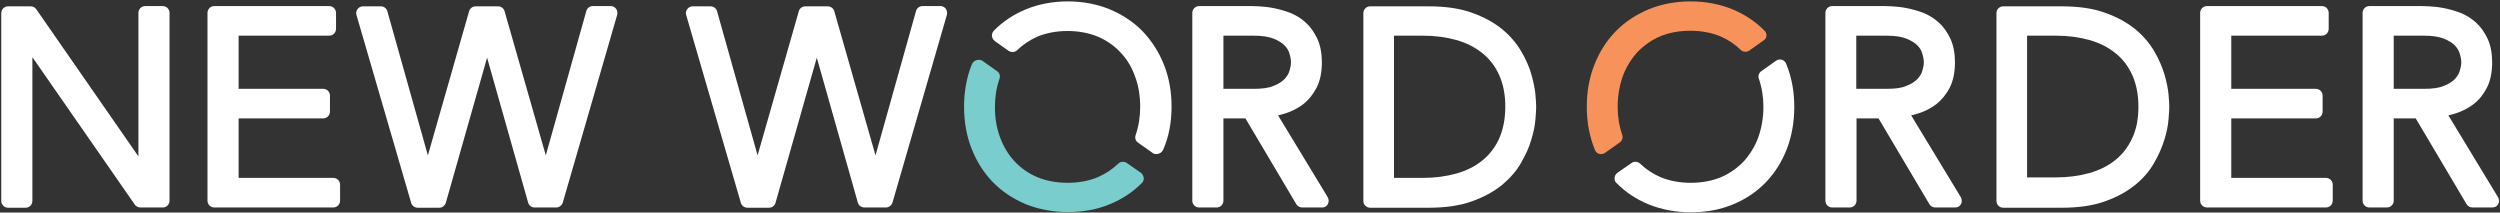 <?xml version="1.0" encoding="UTF-8"?>
<svg width="988px" height="84px" viewBox="0 0 988 84" version="1.1" xmlns="http://www.w3.org/2000/svg" xmlns:xlink="http://www.w3.org/1999/xlink">
    <rect x="0" y="0" width="988" height="84" fill="#333333" stroke="none"/>
    <!-- Generator: Sketch 52.5 (67469) - http://www.bohemiancoding.com/sketch -->
    <title>nwo-horizontal-rgb copy</title>
    <desc>Created with Sketch.</desc>
    <g id="Page-1" stroke="none" stroke-width="1" fill="none" fill-rule="evenodd">
        <g id="nwo-horizontal-rgb-copy">
            <path d="M67,79.3 L67,5.1 C67,3.6 65.8,2.4 64.3,2.4 L57.4,2.4 C55.9,2.4 54.7,3.6 54.7,5.1 L54.7,61.8 L14.3,3.6 C13.8,2.9 13,2.5 12.1,2.5 L3.2,2.5 C1.7,2.5 0.5,3.7 0.5,5.2 L0.5,79.4 C0.5,80.9 1.7,82.1 3.2,82.1 L10.1,82.1 C11.6,82.1 12.8,80.9 12.8,79.4 L12.8,22.6 L53.3,80.9 C53.8,81.6 54.6,82 55.5,82 L64.4,82 C65.8,82 67,80.8 67,79.3" id="Path" fill="#FFFFFF"></path>
            <path d="M134.4,79.3 L134.4,73 C134.4,71.5 133.2,70.3 131.7,70.3 L94.3,70.3 L94.3,46.8 L127.7,46.8 C129.2,46.8 130.4,45.6 130.4,44.1 L130.4,37.8 C130.4,36.3 129.2,35.1 127.7,35.1 L94.3,35.1 L94.3,14.1 L130.1,14.1 C131.6,14.1 132.8,12.9 132.8,11.4 L132.8,5.1 C132.8,3.6 131.6,2.4 130.1,2.4 L84.7,2.4 C83.2,2.4 82,3.6 82,5.1 L82,79.3 C82,80.8 83.2,82 84.7,82 L131.7,82 C133.2,82 134.4,80.8 134.4,79.3" id="Path" fill="#FFFFFF"></path>
            <path d="M243.9,5.9 C244.1,5.1 244,4.2 243.5,3.5 C243,2.8 242.2,2.4 241.4,2.4 L234.3,2.4 C233.1,2.4 232,3.2 231.7,4.4 L215.7,61.4 L199.4,4.4 C199.1,3.3 198,2.5 196.8,2.5 L188,2.5 C186.8,2.5 185.7,3.3 185.4,4.4 L169.1,61.4 L153.1,4.5 C152.8,3.3 151.7,2.5 150.5,2.5 L143.4,2.5 C142.6,2.5 141.8,2.9 141.3,3.6 C140.8,4.3 140.6,5.2 140.9,6 L162.5,80.2 C162.8,81.3 163.9,82.1 165.1,82.1 L173.6,82.1 C174.8,82.1 175.8,81.3 176.2,80.1 L192.5,22.8 L208.7,80 C209,81.2 210.1,82 211.3,82 L219.8,82 C221,82 222,81.2 222.4,80.1 L243.9,5.9 Z" id="Path" fill="#FFFFFF"></path>
            <path d="M374.2,5.9 C374.4,5.1 374.3,4.2 373.8,3.5 C373.3,2.8 372.5,2.4 371.7,2.4 L364.6,2.4 C363.4,2.4 362.3,3.2 362,4.4 L346,61.4 L329.7,4.4 C329.4,3.3 328.3,2.5 327.1,2.5 L318.3,2.5 C317.1,2.5 316,3.3 315.7,4.4 L299.4,61.4 L283.4,4.5 C283.1,3.3 282,2.5 280.8,2.5 L273.7,2.5 C272.9,2.5 272.1,2.9 271.6,3.6 C271.1,4.3 270.9,5.2 271.2,6 L292.8,80.2 C293.1,81.3 294.2,82.1 295.4,82.1 L303.9,82.1 C305.1,82.1 306.2,81.3 306.5,80.1 L322.8,22.8 L339,80 C339.3,81.2 340.4,82 341.6,82 L350.1,82 C351.3,82 352.3,81.2 352.7,80.1 L374.2,5.9 Z" id="Path" fill="#FFFFFF"></path>
            <path d="M495.5,35.1 L483.5,35.1 L483.5,14.1 L495.5,14.1 C498.8,14.1 501.4,14.5 503.4,15.3 C505.3,16.1 506.8,17 507.7,18 C508.7,19 509.3,20.1 509.6,21.2 C510,22.5 510.2,23.7 510.2,24.6 C510.2,25.6 510,26.7 509.6,28 C509.3,29.1 508.6,30.2 507.7,31.2 C506.7,32.2 505.3,33.2 503.4,33.9 C501.4,34.8 498.8,35.1 495.5,35.1 M524.7,77.9 L505.1,45.6 C506,45.4 507,45.1 508,44.8 C510.5,44 512.9,42.8 515,41.2 C517.2,39.5 518.9,37.3 520.3,34.7 C521.7,32 522.4,28.6 522.4,24.6 C522.4,21 521.8,17.9 520.6,15.3 C519.4,12.8 517.9,10.6 516,8.9 C514.2,7.2 512,5.9 509.7,5 C507.5,4.2 505.4,3.6 503.3,3.2 C501.3,2.8 499.3,2.6 497.5,2.5 C495.8,2.4 494.4,2.4 493.4,2.4 L473.9,2.4 C472.4,2.4 471.2,3.6 471.2,5.1 L471.2,79.3 C471.2,80.8 472.4,82 473.9,82 L480.8,82 C482.3,82 483.5,80.8 483.5,79.3 L483.5,46.8 L492.2,46.8 L512.3,80.7 C512.8,81.5 513.7,82 514.6,82 L522.5,82 C523.5,82 524.4,81.5 524.8,80.6 C525.2,79.8 525.2,78.8 524.7,77.9" id="Shape" fill="#FFFFFF" fill-rule="nonzero"></path>
            <path d="M592.4,54.9 C590.8,58.4 588.5,61.3 585.7,63.5 C582.9,65.8 579.4,67.5 575.5,68.6 C571.5,69.7 567.1,70.3 562.5,70.3 L550.9,70.3 L550.9,14.1 L562.5,14.1 C567.1,14.1 571.5,14.7 575.5,15.8 C579.4,16.9 582.8,18.6 585.7,20.9 C588.5,23.1 590.8,26 592.4,29.5 C594,33 594.9,37.2 594.9,42.1 C594.9,47 594,51.4 592.4,54.9 M607.1,42.2 C607.1,41.2 607,39.6 606.8,37.3 C606.6,35 606,32.3 605.2,29.4 C604.4,26.5 603,23.4 601.2,20.3 C599.3,17.1 596.8,14.1 593.6,11.5 C590.4,8.9 586.4,6.7 581.6,5 C576.9,3.3 571.1,2.5 564.4,2.5 L541.5,2.5 C540,2.5 538.8,3.7 538.8,5.2 L538.8,79.4 C538.8,80.9 540,82.1 541.5,82.1 L564.4,82.1 C571.1,82.1 576.9,81.3 581.6,79.6 C586.4,77.9 590.4,75.7 593.6,73.1 C596.8,70.4 599.4,67.5 601.2,64.2 C603,61.1 604.4,58 605.2,55.1 C606.1,52.2 606.6,49.6 606.8,47.2 C607,44.8 607.1,43.2 607.1,42.2" id="Shape" fill="#FFFFFF" fill-rule="nonzero"></path>
            <path d="M745.6,35.1 L733.6,35.1 L733.6,14.1 L745.6,14.1 C748.9,14.1 751.5,14.5 753.5,15.3 C755.4,16.1 756.9,17 757.8,18 C758.8,19 759.4,20.1 759.7,21.2 C760.1,22.5 760.3,23.7 760.3,24.6 C760.3,25.6 760.1,26.7 759.7,28 C759.4,29.1 758.7,30.2 757.8,31.2 C756.8,32.2 755.4,33.2 753.5,33.9 C751.6,34.8 748.9,35.1 745.6,35.1 M774.9,77.9 L755.3,45.6 C756.2,45.4 757.2,45.1 758.2,44.8 C760.7,44 763.1,42.8 765.2,41.2 C767.3,39.5 769.1,37.4 770.5,34.7 C771.9,32 772.6,28.6 772.6,24.6 C772.6,21 772,17.9 770.8,15.3 C769.6,12.8 768.1,10.6 766.2,8.9 C764.3,7.2 762.2,5.9 759.9,5 C757.7,4.2 755.6,3.6 753.5,3.2 C751.5,2.8 749.5,2.6 747.7,2.5 C746,2.4 744.6,2.4 743.6,2.4 L724.1,2.4 C722.6,2.4 721.4,3.6 721.4,5.1 L721.4,79.3 C721.4,80.8 722.6,82 724.1,82 L731,82 C732.5,82 733.7,80.8 733.7,79.3 L733.7,46.8 L742.4,46.8 L762.5,80.7 C763,81.5 763.9,82 764.8,82 L772.7,82 C773.7,82 774.6,81.5 775,80.6 C775.4,79.8 775.4,78.8 774.9,77.9" id="Shape" fill="#FFFFFF" fill-rule="nonzero"></path>
            <path d="M801.1,14.1 L812.7,14.1 C817.3,14.1 821.7,14.7 825.7,15.8 C829.6,16.9 833,18.6 835.9,20.9 C838.7,23.1 841,26 842.6,29.5 C844.2,33 845.1,37.2 845.1,42.1 C845.1,47 844.3,51.2 842.6,54.7 C841,58.2 838.7,61.1 835.9,63.3 C833.1,65.6 829.6,67.3 825.7,68.4 C821.7,69.5 817.3,70.1 812.7,70.1 L801.1,70.1 L801.1,14.1 Z M857.3,42.2 C857.3,41.2 857.2,39.6 857,37.3 C856.8,35 856.2,32.3 855.4,29.4 C854.5,26.5 853.2,23.4 851.4,20.3 C849.5,17.1 847,14.1 843.8,11.5 C840.6,8.9 836.6,6.7 831.8,5 C827.1,3.3 821.3,2.5 814.6,2.5 L791.7,2.5 C790.2,2.5 789,3.7 789,5.2 L789,79.4 C789,80.9 790.2,82.1 791.7,82.1 L814.6,82.1 C821.3,82.1 827.1,81.3 831.8,79.6 C836.6,77.9 840.6,75.7 843.8,73.1 C847,70.5 849.6,67.5 851.4,64.2 C853.2,61.1 854.5,58 855.4,55.1 C856.3,52.2 856.8,49.6 857,47.2 C857.2,44.8 857.3,43.2 857.3,42.2 Z" id="Shape" fill="#FFFFFF" fill-rule="nonzero"></path>
            <path d="M921.9,79.3 L921.9,73 C921.9,71.5 920.7,70.3 919.2,70.3 L881.8,70.3 L881.8,46.8 L915.2,46.8 C916.7,46.8 917.9,45.6 917.9,44.1 L917.9,37.8 C917.9,36.3 916.7,35.1 915.2,35.1 L881.8,35.1 L881.8,14.1 L917.6,14.1 C919.1,14.1 920.3,12.9 920.3,11.4 L920.3,5.1 C920.3,3.6 919.1,2.4 917.6,2.4 L872.2,2.4 C870.7,2.4 869.5,3.6 869.5,5.1 L869.5,79.3 C869.5,80.8 870.7,82 872.2,82 L919.2,82 C920.7,82 921.9,80.8 921.9,79.3" id="Path" fill="#FFFFFF"></path>
            <path d="M958,35.1 L946,35.1 L946,14.1 L958,14.1 C961.3,14.1 963.9,14.5 965.9,15.3 C967.8,16.1 969.3,17 970.2,18 C971.1,19 971.8,20.1 972.1,21.2 C972.5,22.5 972.7,23.7 972.7,24.6 C972.7,25.6 972.5,26.7 972.1,28 C971.8,29.1 971.1,30.2 970.2,31.2 C969.2,32.2 967.8,33.2 965.9,33.9 C963.9,34.8 961.3,35.1 958,35.1 M987.2,77.9 L967.6,45.6 C968.6,45.4 969.5,45.1 970.5,44.8 C973,44 975.4,42.8 977.5,41.2 C979.7,39.5 981.4,37.4 982.8,34.7 C984.2,32 984.9,28.6 984.9,24.6 C984.9,21 984.3,17.9 983.1,15.3 C981.9,12.8 980.4,10.6 978.5,8.9 C976.6,7.2 974.5,5.9 972.2,5 C970,4.2 967.9,3.6 965.8,3.2 C963.8,2.8 961.8,2.6 960,2.5 C958.3,2.4 956.9,2.4 955.9,2.4 L936.4,2.4 C934.9,2.4 933.7,3.6 933.7,5.1 L933.7,79.3 C933.7,80.8 934.9,82 936.4,82 L943.3,82 C944.8,82 946,80.8 946,79.3 L946,46.8 L954.7,46.8 L974.8,80.7 C975.3,81.5 976.2,82 977.1,82 L985,82 C986,82 986.9,81.5 987.3,80.6 C987.8,79.8 987.7,78.8 987.2,77.9" id="Shape" fill="#FFFFFF" fill-rule="nonzero"></path>
            <g id="Group" transform="translate(381, 0)">
                <path d="M71,70.3 C70.9,69.5 70.5,68.8 69.9,68.3 L64.3,64.4 C63.2,63.7 61.8,63.8 60.9,64.7 C58.6,66.9 55.9,68.7 52.9,70 C45.9,73 36,73 28.9,70 C25.4,68.5 22.4,66.4 19.9,63.7 C17.4,61 15.5,57.8 14.2,54.2 C12.8,50.5 12.2,46.5 12.2,42.2 C12.2,38.3 12.8,34.6 14,31.1 C14.4,30 14,28.7 13,28.1 L7.2,24 C6.5,23.5 5.6,23.6 4.8,23.8 C4,24 3.3,24.8 3,25.6 C1,30.6 0,36.2 0,42.2 C0,48.2 1,53.8 3,58.8 C5,63.9 7.9,68.4 11.4,72 C15,75.7 19.4,78.6 24.4,80.7 C29.4,82.7 35,83.8 41,83.8 C47,83.8 52.6,82.8 57.6,80.7 C62.5,78.7 66.7,75.9 70.3,72.3 C70.8,71.8 71.1,71.1 71,70.3" id="Path" fill="#79CDCD"></path>
                <path d="M82,42.2 C82,36.2 81,30.6 79,25.6 C77,20.5 74.1,16.1 70.6,12.4 C67,8.7 62.6,5.8 57.6,3.7 C47.5,-0.5 34.5,-0.5 24.4,3.7 C19.6,5.7 15.3,8.5 11.8,12.1 C11.2,12.7 11,13.4 11,14.2 C11.1,15 11.5,15.7 12.1,16.2 L17.6,20.1 C18.7,20.8 20.1,20.7 21,19.8 C23.3,17.6 26,15.8 28.9,14.5 C36,11.5 45.8,11.5 52.9,14.5 C56.4,16 59.4,18.1 61.9,20.8 C64.4,23.4 66.3,26.6 67.6,30.3 C69,34 69.6,38 69.6,42.3 C69.6,46.2 69,49.9 67.8,53.4 C67.4,54.5 67.8,55.8 68.8,56.4 L74.6,60.5 C75,60.8 75.4,60.9 75.9,60.9 C76.3,60.9 76.7,60.8 77,60.7 C77.8,60.5 78.5,59.7 78.8,58.9 C81,53.8 82,48.2 82,42.2" id="Path" fill="#FFFFFF"></path>
            </g>
            <g id="Group" transform="translate(627, 0)">
                <path d="M82.1,42.2 C82.1,36.2 81.1,30.6 78.9,25.2 C78.6,24.4 78,23.9 77.2,23.6 C76.4,23.4 75.6,23.5 74.9,24 L69.1,28.1 C68.1,28.8 67.7,30 68.1,31.1 C69.3,34.6 69.9,38.3 69.9,42.2 C69.9,46.5 69.2,50.5 67.9,54.2 C66.6,57.8 64.6,61 62.2,63.7 C59.7,66.3 56.7,68.5 53.2,70 C46.1,73 36.3,73 29.2,70 C26.2,68.7 23.5,66.9 21.2,64.7 C20.3,63.8 18.8,63.7 17.8,64.4 L12.2,68.3 C11.6,68.7 11.1,69.5 11.1,70.3 C11,71.1 11.3,71.9 11.9,72.4 C15.5,76 19.7,78.8 24.6,80.8 C29.6,82.8 35.2,83.9 41.2,83.9 C47.2,83.9 52.8,82.9 57.8,80.8 C62.8,78.8 67.2,75.8 70.8,72.1 C74.4,68.4 77.2,63.9 79.2,58.8 C81.1,53.8 82.1,48.2 82.1,42.2" id="Path" fill="#FFFFFF"></path>
                <path d="M71.1,14.2 C71.2,13.4 70.9,12.6 70.3,12.1 C66.8,8.5 62.5,5.7 57.7,3.7 C47.6,-0.5 34.6,-0.5 24.5,3.7 C19.5,5.8 15.1,8.7 11.5,12.4 C7.9,16.1 5.1,20.5 3.1,25.6 C1.1,30.6 0.1,36.2 0.1,42.2 C0.1,48.2 1.1,53.8 3.3,59.2 C3.6,60 4.2,60.6 5,60.8 C5.3,60.9 5.5,60.9 5.8,60.9 C6.3,60.9 6.9,60.7 7.3,60.4 L13.1,56.3 C14.1,55.6 14.5,54.4 14.1,53.3 C12.9,49.8 12.3,46.1 12.3,42.2 C12.3,37.9 13,33.9 14.3,30.2 C15.6,26.6 17.6,23.4 20,20.7 C22.5,18.1 25.5,15.9 29,14.4 C36,11.4 45.9,11.4 53,14.4 C56,15.7 58.7,17.5 60.9,19.7 C61.8,20.6 63.3,20.7 64.3,20 L69.8,16.1 C70.6,15.7 71,15 71.1,14.2" id="Path" fill="#F7935A"></path>
            </g>
        </g>
    </g>
</svg>